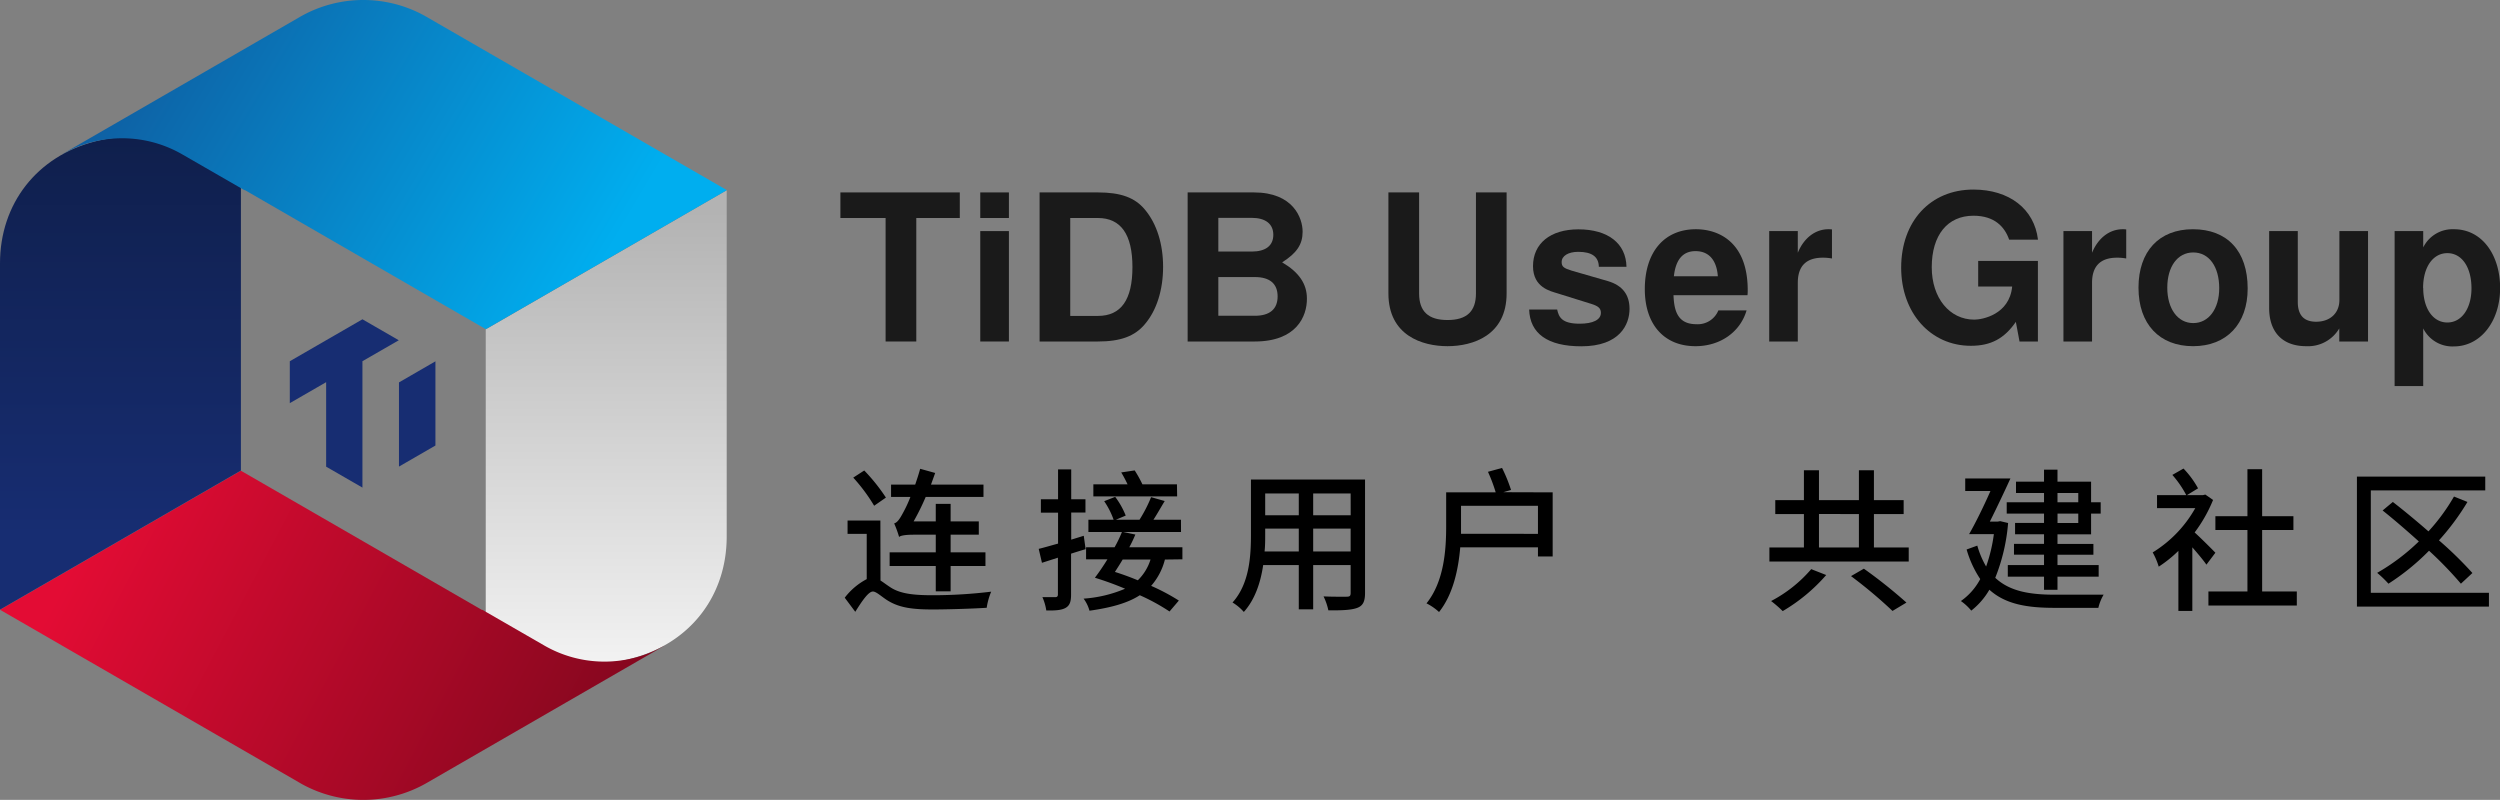<svg xmlns="http://www.w3.org/2000/svg" xmlns:xlink="http://www.w3.org/1999/xlink" viewBox="0 0 645.97 206.68"><rect x="0" y="0" width="645.97" height="206.68" fill="#808080" stroke="none"/><defs><style>.cls-1{fill:#1a1a1a;}.cls-2{fill:url(#未命名的渐变_21);}.cls-3{fill:url(#未命名的渐变_22);}.cls-4{fill:url(#未命名的渐变_29);}.cls-5{fill:url(#未命名的渐变_23);}.cls-6{fill:#172d72;}</style><linearGradient id="未命名的渐变_21" x1="156.64" y1="171.23" x2="156.64" y2="54.73" gradientUnits="userSpaceOnUse"><stop offset="0" stop-color="#f2f2f2"/><stop offset="1" stop-color="#b3b3b3"/></linearGradient><linearGradient id="未命名的渐变_22" x1="26" y1="132.49" x2="330.15" y2="293.06" gradientUnits="userSpaceOnUse"><stop offset="0" stop-color="#e30c34"/><stop offset="1"/></linearGradient><linearGradient id="未命名的渐变_29" x1="31.13" y1="138.09" x2="31.13" y2="-32.3" gradientUnits="userSpaceOnUse"><stop offset="0" stop-color="#172d72"/><stop offset="1" stop-color="#0a1633"/></linearGradient><linearGradient id="未命名的渐变_23" x1="-34.5" y1="-35.92" x2="152.21" y2="74.18" gradientUnits="userSpaceOnUse"><stop offset="0" stop-color="#172d72"/><stop offset="1" stop-color="#00aeef"/></linearGradient></defs><g id="图层_2" data-name="图层 2"><g id="Layer_1" data-name="Layer 1"><path class="cls-1" d="M236.76,88.24h-7.93V56.33H217.15V49.72H248v6.61H236.76Z"/><path class="cls-1" d="M260.69,56.33h-7.4V49.72h7.4Zm0,31.91h-7.4V59.71h7.4Z"/><path class="cls-1" d="M268.62,49.72h15.06c5.91,0,9.56,1.32,12.15,4.44,3.06,3.64,4.7,8.88,4.7,14.79s-1.64,11.21-4.7,14.8c-2.59,3.12-6.29,4.49-12.15,4.49H268.62Zm15.06,31.91c6,0,8.93-4.17,8.93-12.62s-3-12.68-8.93-12.68h-7.14v25.3Z"/><path class="cls-1" d="M324.2,88.24H306.87V49.72H324c10.15,0,12.58,6.61,12.58,10.15,0,3.27-1.48,5.49-5.29,7.92,4.34,2.54,6.4,5.55,6.4,9.35C337.73,81.74,335,88.24,324.2,88.24ZM314.8,65h8.61c3.64,0,5.6-1.53,5.6-4.33s-2-4.38-5.6-4.38H314.8Zm0,16.59h9.45c3.86,0,5.87-1.74,5.87-5s-2-5-5.87-5H314.8Z"/><path class="cls-1" d="M358.75,75.82V49.72h7.93v26.1c0,4.65,2.38,6.87,7.34,6.87s7.35-2.22,7.35-6.87V49.72h7.92v26.1c0,10.89-8.77,13.63-15.27,13.63S358.75,86.71,358.75,75.82Z"/><path class="cls-1" d="M408.16,83.64c3.43,0,5.49-1,5.49-2.8,0-1.16-.63-1.74-2.48-2.32l-8.82-2.75c-1.64-.53-6.24-1.43-6.24-7,0-5.86,4.49-9.51,11.73-9.51,7.66,0,12.31,3.65,12.42,9.67h-7.14c-.05-2.59-1.79-3.86-5.33-3.86-2.59,0-4.28,1.06-4.28,2.64,0,1.17.53,1.59,2.59,2.22l9.35,2.7c3.75,1.11,5.6,3.49,5.6,7.18,0,4-2.48,9.67-12.47,9.67-8.67,0-13.26-3.27-13.47-9.51h7.24C402.77,81.9,403.51,83.64,408.16,83.64Z"/><path class="cls-1" d="M451.59,75a11.13,11.13,0,0,1-.06,1.27H432.41c.16,3.86.95,7.5,5.92,7.5A5.73,5.73,0,0,0,444,80.21h7.29c-1.64,5.6-6.81,9.24-13.21,9.24C430,89.45,425,83.85,425,74.71c0-9.56,5-15.48,13.21-15.48C443.93,59.23,451.59,62.4,451.59,75ZM438.11,64.89c-3.27,0-5.12,2.16-5.6,6.49h11.36C443.56,67.21,441.55,64.89,438.11,64.89Z"/><path class="cls-1" d="M464.53,59.71v5.6c1.59-3.86,4.55-6.08,7.93-6.08a6.94,6.94,0,0,1,.9.05v7.51a13,13,0,0,0-2.33-.21q-6.5,0-6.5,6.49V88.24h-7.39V59.71Z"/><path class="cls-1" d="M509.92,55.74c-6.71,0-10.78,5-10.78,13.32,0,7.92,4.6,13.53,11,13.53,2,0,9.09-1.27,9.78-8.56h-8.78V67.42h15.43V88.24h-4.75l-.95-5.07c-3,4.33-6.45,6.18-11.63,6.18-10.41,0-18-8.51-18-20.18,0-12,7.56-20.19,18.65-20.19,9.3,0,15.75,5,16.7,12.94h-7.45C518,58.65,515.41,55.74,509.92,55.74Z"/><path class="cls-1" d="M540.56,59.71v5.6c1.59-3.86,4.55-6.08,7.93-6.08a6.94,6.94,0,0,1,.9.05v7.51a12.94,12.94,0,0,0-2.33-.21q-6.49,0-6.5,6.49V88.24h-7.39V59.71Z"/><path class="cls-1" d="M580.77,74.55c0,9.15-5.44,14.9-14.11,14.9s-14.1-5.7-14.1-15.11,5.33-15.11,14.05-15.11C575.54,59.23,580.77,64.89,580.77,74.55ZM560,74.34c0,5.44,2.7,9.14,6.71,9.14s6.71-3.7,6.71-9c0-5.6-2.64-9.25-6.71-9.25S560,68.9,560,74.34Z"/><path class="cls-1" d="M604.44,88.24V84.86a9.36,9.36,0,0,1-8.56,4.59c-6.07,0-9.56-3.59-9.56-9.88V59.71h7.4V78c0,3.44,1.58,5.13,4.75,5.13,3.59,0,6-2.22,6-5.6V59.71h7.4V88.24Z"/><path class="cls-1" d="M646,74.4c0,8.66-5.07,15.11-11.94,15.11a8.42,8.42,0,0,1-7.93-4.65v14.9h-7.39V59.71h7.39v4.22a8.46,8.46,0,0,1,7.93-4.7C641.43,59.23,646,66,646,74.4Zm-19.87,0c0,5.33,2.54,8.93,6.24,8.93s6.23-3.65,6.23-8.83c0-5.44-2.48-9.09-6.23-9.09S626.1,69.06,626.1,74.4Z"/><path class="cls-2" d="M140.54,167.36a29.4,29.4,0,0,0,22.63,2.79c15.05-3.87,24.6-16.09,24.6-31.53V49.16L125.51,85.1v73.49Z"/><path class="cls-3" d="M78,202.59a32.85,32.85,0,0,0,32.3-.31l61-35.22.42-.27a31.1,31.1,0,0,1-31.21-.07l-15.89-9.16h-.16L93.88,139.89,62.25,121.63l-.29.15L0,157.55Z"/><path class="cls-4" d="M47.22,39.32C39.82,35,31.89,34.66,24.6,36.53,9.54,40.4,0,52.62,0,68.06v89.46l62.25-35.94V48.09Z"/><path class="cls-5" d="M109.75,4.09a32.86,32.86,0,0,0-32.31.31l-61,35.22c-.15.08-.28.18-.42.27a31.08,31.08,0,0,1,31.2.07l15.9,9.16h.16l30.6,17.67,31.63,18.26.3-.15,62-35.77Z"/><polygon class="cls-6" points="93.65 82.5 74.88 93.34 74.88 104.17 84.27 98.75 84.27 120.58 93.65 125.99 93.65 125.99 93.65 93.33 103.04 87.92 93.65 82.5"/><polygon class="cls-6" points="103.09 98.81 103.09 120.56 112.51 115.12 112.51 93.36 103.09 98.81"/><path d="M227.51,150c.72.44,1.56,1.12,2.76,1.88,2.64,1.64,6.24,1.92,10.84,1.92a125.17,125.17,0,0,0,15-.92,17.45,17.45,0,0,0-1.16,4.16c-2.8.2-9.84.44-13.92.44-5.2,0-8.52-.44-11.48-2.2-1.68-1-3.08-2.44-4-2.44-1.2,0-2.92,2.64-4.56,5.24l-2.72-3.64a17.22,17.22,0,0,1,5.68-4.8V137.94H219V134.5h8.48Zm-1.64-19.32a45.2,45.2,0,0,0-5.4-7.27l2.84-1.84a47.58,47.58,0,0,1,5.6,7Zm15.92,15.56H229.87v-3.52h11.92v-4.56H236c-1.84,0-3.36.2-3.68.6a27.34,27.34,0,0,0-1.28-3.52c.8-.2,1.44-1.16,2.2-2.56a33.19,33.19,0,0,0,2-4.28h-5v-3.19h6.24c.44-1.32.92-2.72,1.28-4.08l3.88,1.08-1.08,3h13.56v3.19H239.19a62,62,0,0,1-3.12,6.32h5.72v-4.52h3.84v4.52h7.28v3.44h-7.28v4.56h9v3.52h-9v6.56h-3.84Z"/><path d="M280.51,141.9c-1.24.36-2.52.76-3.76,1.16v10.6c0,1.84-.36,2.8-1.4,3.4s-2.6.72-5,.68a13.43,13.43,0,0,0-1-3.44c1.48,0,2.92,0,3.32,0s.68-.16.68-.68V144.1l-4.12,1.32-.84-3.6c1.36-.32,3.08-.84,5-1.36v-8h-4.44V129h4.44v-7.71h3.4V129h3.68v3.44h-3.68v7l3.24-1ZM301,144.58a16.45,16.45,0,0,1-3.56,6.8,52.55,52.55,0,0,1,7.16,3.8L302.19,158a51.75,51.75,0,0,0-7.68-4.2c-3.08,2-7.32,3.2-13,4a9.46,9.46,0,0,0-1.52-3.12,33.15,33.15,0,0,0,10.72-2.56,81,81,0,0,0-7.8-2.84c1-1.32,2.16-3,3.24-4.76h-5.52v-3.12H288a32.72,32.72,0,0,0,1.92-4l3.44.72a34.55,34.55,0,0,1-1.56,3.28h13.72v3.12Zm4.16-7.12H281.23V134.3h6.52a20.92,20.92,0,0,0-2.44-4.8l2.84-1.12a20.61,20.61,0,0,1,2.72,4.84l-2.56,1.08h6.12a36.43,36.43,0,0,0,3-5.84l3.52,1c-1,1.64-2,3.44-2.92,4.84h7.12Zm-1-9.2H282.51v-3.11h8.84a32,32,0,0,0-1.64-3.08l3.48-.52a32,32,0,0,1,2,3.6h8.92Zm-14.08,16.32c-.68,1.16-1.36,2.2-2,3.2,1.92.6,4,1.36,5.92,2.16a12.78,12.78,0,0,0,3.28-5.36Z"/><path d="M352.71,153.22c0,2.16-.52,3.28-2,3.84s-3.8.68-7.48.64a15.37,15.37,0,0,0-1.24-3.6c2.56.12,5.2.08,6,.08s1-.24,1-1V146h-9.68v11.44h-3.72V146h-9.2c-.64,4.4-2.08,8.88-5,12.12a12.31,12.31,0,0,0-2.92-2.44c4.36-4.84,4.76-11.92,4.76-17.56V123.91h29.48ZM335.59,142.5v-5.92h-8.68v1.6c0,1.36,0,2.84-.16,4.32Zm-8.68-15v5.64h8.68v-5.64Zm22.08,0h-9.68v5.64H349Zm0,15v-5.92h-9.68v5.92Z"/><path d="M401.19,127.22v16.56h-3.8v-2.36H377.31c-.48,5.68-1.84,12.16-5.48,16.72a14.17,14.17,0,0,0-3.24-2.24c4.6-5.72,5.08-14,5.08-19.88v-8.8h12.8a40.11,40.11,0,0,0-2-5.31l3.64-1a39.61,39.61,0,0,1,2.32,5.68l-2,.59Zm-3.8,10.72V130.7H377.51V136c0,.64,0,1.24,0,1.92Z"/><path d="M493.19,141.46v3.64h-36v-3.64h8.92v-8.64h-7.4v-3.6h7.4v-7.71H470v7.71h10.32v-7.71h3.88v7.71h7.68v3.6h-7.68v8.64Zm-21.32,7.12a45.21,45.21,0,0,1-11.24,9.32,31.07,31.07,0,0,0-3-2.6A35,35,0,0,0,468,147.06ZM470,141.46h10.32v-8.64H470Zm11.6,5.48a126.85,126.85,0,0,1,11,8.76l-3.6,2.16a121,121,0,0,0-10.72-9Z"/><path d="M518.87,135.14a48.53,48.53,0,0,1-3.32,14.16c3.8,3.56,9.08,4.36,15.4,4.36,1.88,0,10.28,0,12.6,0a12.1,12.1,0,0,0-1.36,3.4H530.87c-7.08,0-12.68-.92-16.84-4.68a18.8,18.8,0,0,1-4.68,5.4,13.25,13.25,0,0,0-2.68-2.48,16.1,16.1,0,0,0,5-5.68,27.18,27.18,0,0,1-3.52-7.64l2.76-1a23.33,23.33,0,0,0,2.28,5.4,40.72,40.72,0,0,0,2-8.36h-6.4c1.68-2.92,3.8-7.24,5.52-11.15h-6.52v-3.24h11.68c-1.6,3.51-3.6,7.71-5.32,11.15h2l.68-.12Zm9.28-7.76h-7.24v-2.92h7.24v-3.11h3.48v3.11h8.68v5.32h2.48v2.92h-2.48v5.36h-8.68v2.48h9.28v2.8h-9.28V146h10.64v3H531.63v3.4h-3.48V149h-9.36v-3h9.36v-2.68h-7.76v-2.8h7.76v-2.48h-7.48v-2.92h7.48V132.7h-9.64v-2.92h9.64Zm3.48,0v2.4H537v-2.4ZM537,132.7h-5.36v2.44H537Z"/><path d="M570.11,145.9c-.76-1.12-2.28-2.92-3.64-4.48v16.44h-3.6V142.34a32.92,32.92,0,0,1-5.08,4.08,18.18,18.18,0,0,0-1.56-3.68,31.51,31.51,0,0,0,11-11.44h-9.88v-3.36h7.56a26.67,26.67,0,0,0-3.6-5.23l2.88-1.64a23.65,23.65,0,0,1,3.76,5.11l-2.88,1.76h4.12l.64-.15,2,1.39a37.2,37.2,0,0,1-4.76,8.4c1.6,1.44,4.56,4.4,5.36,5.24Zm23.36,6.92v3.64H570.63v-3.64h10.08V136.94h-8.28v-3.56h8.28V121.23h3.8v12.15h8.08v3.56h-8.08v15.88Z"/><path d="M643.11,153.18v3.56H609V123.15h33.16v3.56H612.59v26.47Zm-7.24-2.36a96.9,96.9,0,0,0-8.24-8.52,60.08,60.08,0,0,1-10.48,8.52,27.84,27.84,0,0,0-2.92-2.8A53.94,53.94,0,0,0,625,139.9c-3.16-2.84-6.4-5.64-9.36-8l2.64-2.2c2.84,2.2,6.08,4.88,9.2,7.6a50.16,50.16,0,0,0,6.6-9l3.48,1.4a63.07,63.07,0,0,1-7.36,9.92,98.06,98.06,0,0,1,8.64,8.44Z"/></g></g></svg>